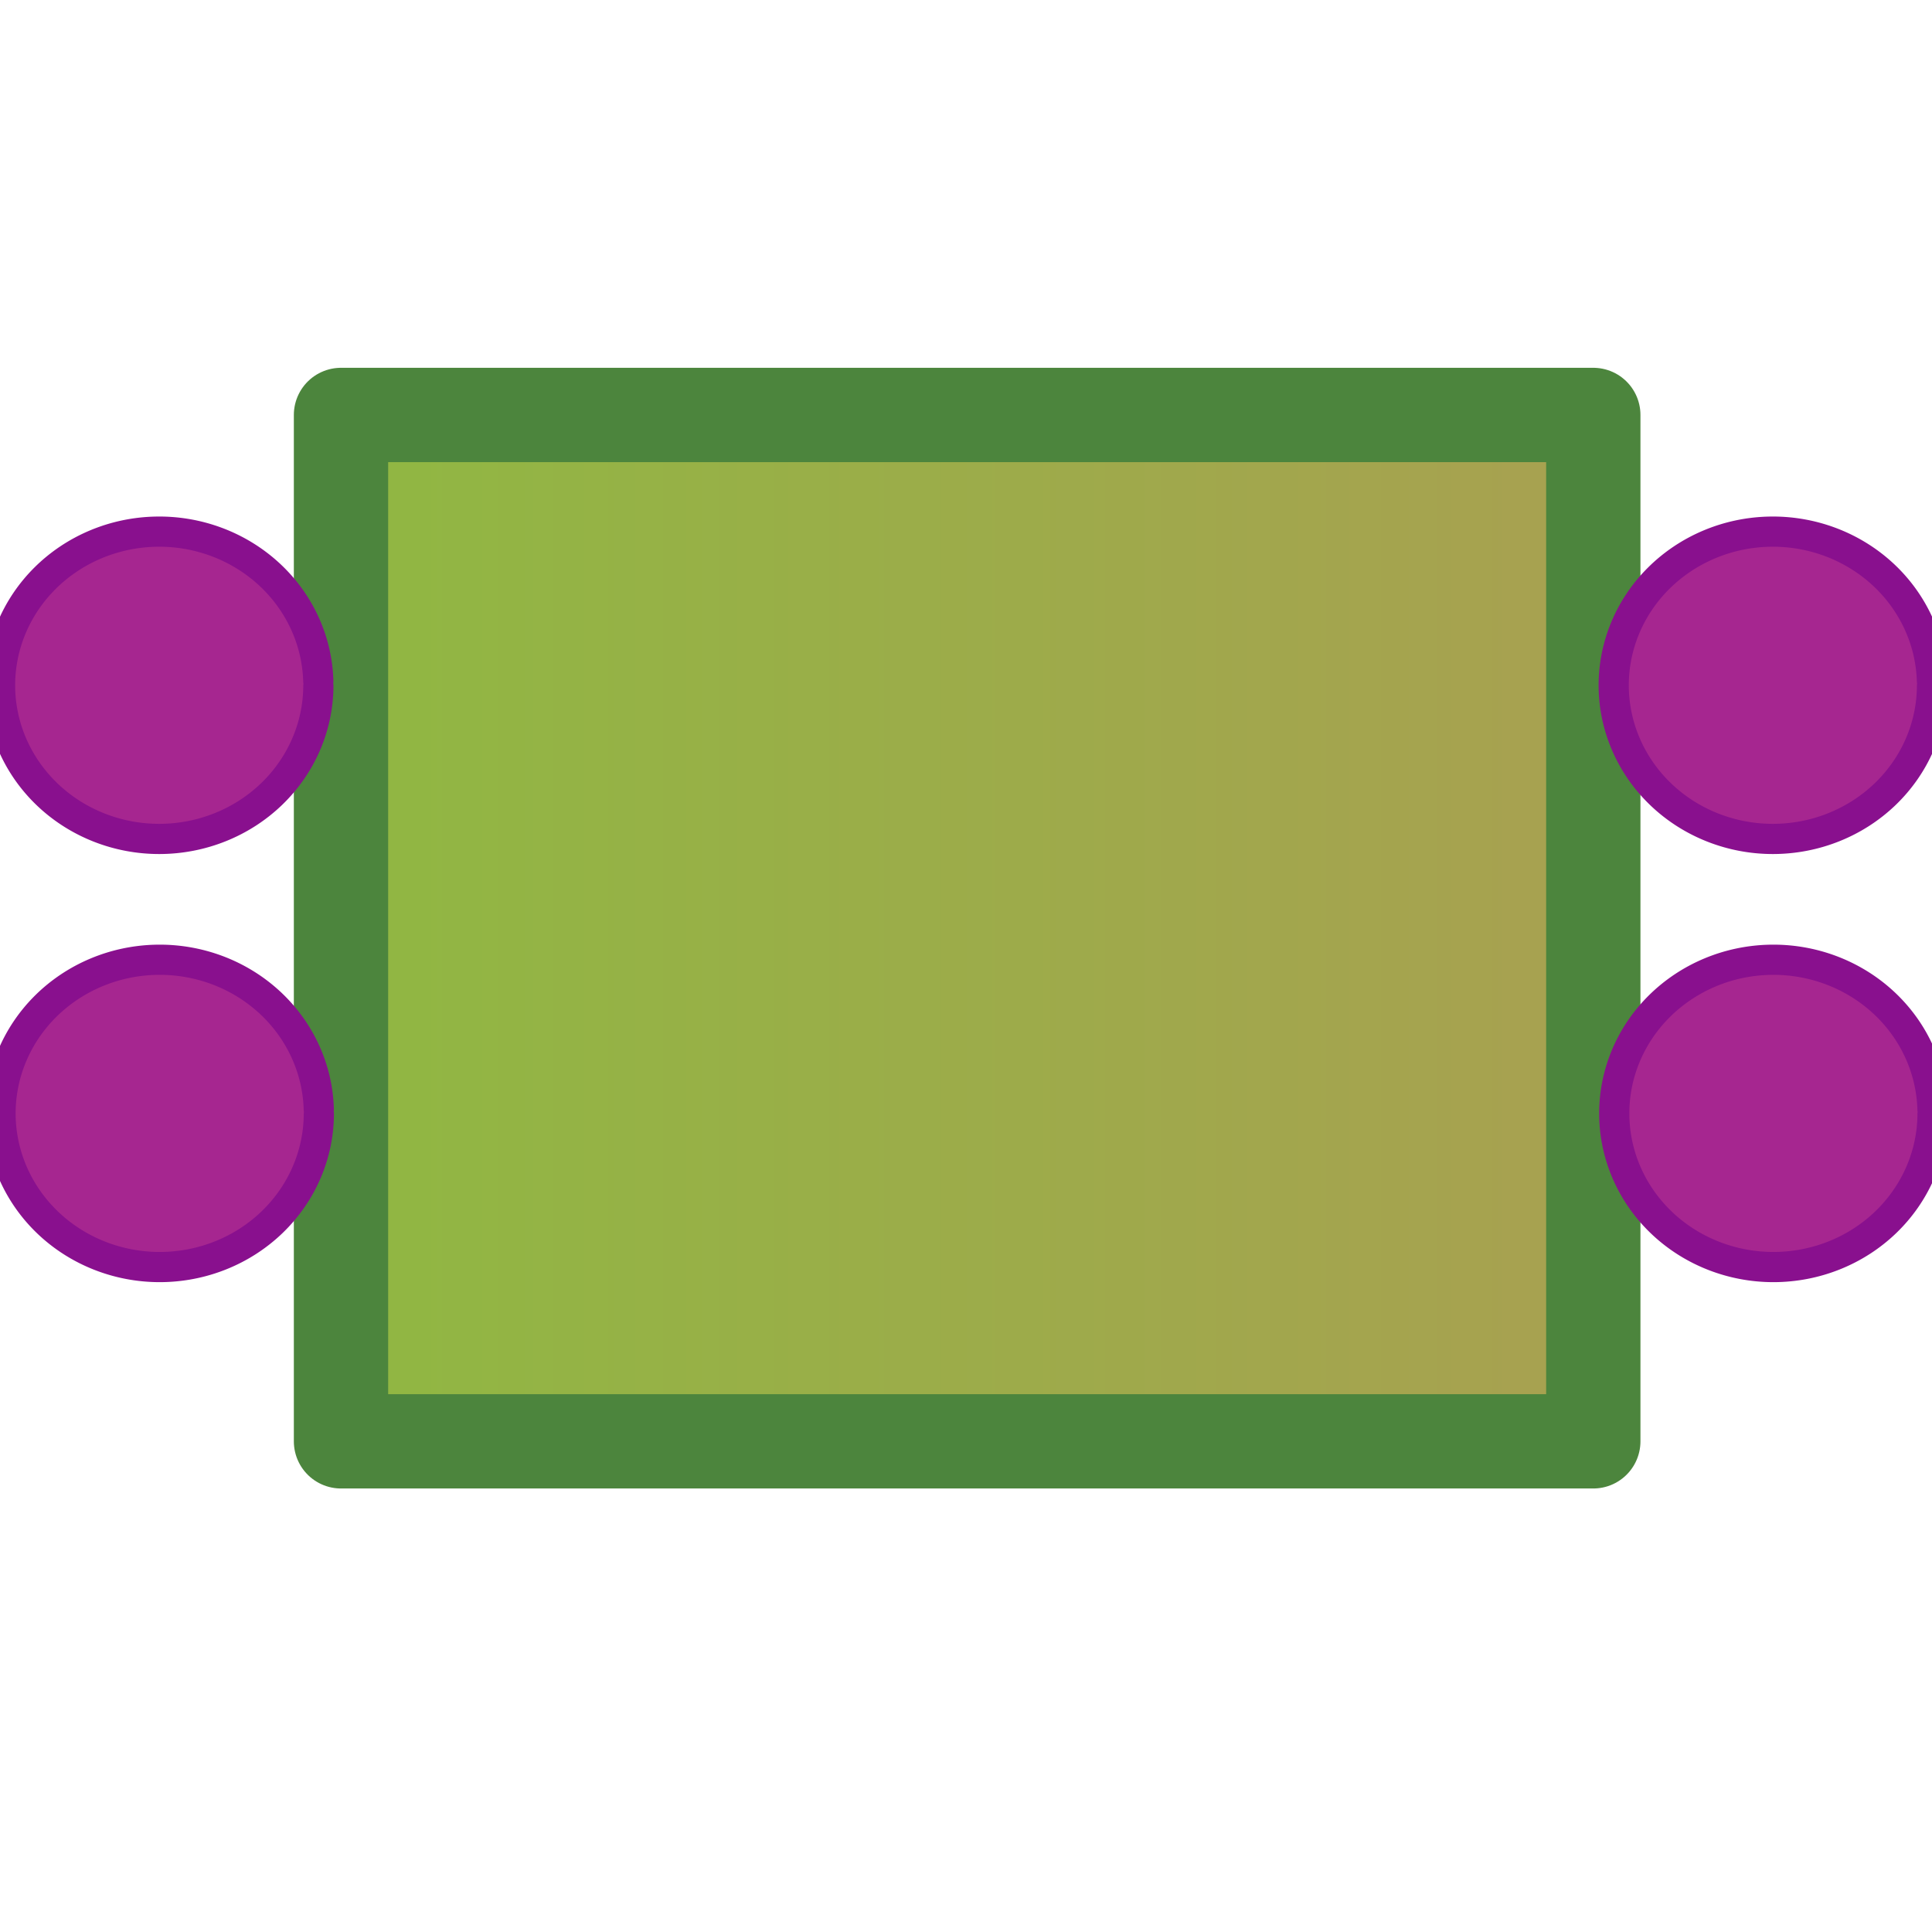 <?xml version="1.0" encoding="UTF-8" standalone="no"?>
<!-- Created with Inkscape (http://www.inkscape.org/) -->
<svg
   xmlns:dc="http://purl.org/dc/elements/1.1/"
   xmlns:cc="http://web.resource.org/cc/"
   xmlns:rdf="http://www.w3.org/1999/02/22-rdf-syntax-ns#"
   xmlns:svg="http://www.w3.org/2000/svg"
   xmlns="http://www.w3.org/2000/svg"
   xmlns:xlink="http://www.w3.org/1999/xlink"
   xmlns:sodipodi="http://inkscape.sourceforge.net/DTD/sodipodi-0.dtd"
   xmlns:inkscape="http://www.inkscape.org/namespaces/inkscape"
   width="32px"
   height="32px"
   id="svg1388"
   sodipodi:version="0.32"
   inkscape:version="0.43"
   sodipodi:docbase="/home/vokimon/CajitasDeArena/CLAM_NetworkEditor/qt4/src/images"
   sodipodi:docname="processing.svg"
   inkscape:export-filename="/home/vokimon/CajitasDeArena/CLAM_NetworkEditor/qt4/src/images/processing.png"
   inkscape:export-xdpi="135"
   inkscape:export-ydpi="135">
  <defs
     id="defs1390">
    <linearGradient
       id="linearGradient2286">
      <stop
         style="stop-color:#f2ff04;stop-opacity:1;"
         offset="0"
         id="stop2288" />
      <stop
         style="stop-color:#ffd204;stop-opacity:1;"
         offset="1"
         id="stop2290" />
    </linearGradient>
    <linearGradient
       id="linearGradient2194">
      <stop
         style="stop-color:#8fb842;stop-opacity:1;"
         offset="0"
         id="stop2196" />
      <stop
         style="stop-color:#a9a051;stop-opacity:1;"
         offset="1"
         id="stop2198" />
    </linearGradient>
    <linearGradient
       inkscape:collect="always"
       xlink:href="#linearGradient2194"
       id="linearGradient2200"
       x1="22"
       y1="43.5"
       x2="58"
       y2="43.5"
       gradientUnits="userSpaceOnUse"
       gradientTransform="matrix(0.61,0,0,1,-8.384,-28.127)" />
    <radialGradient
       inkscape:collect="always"
       xlink:href="#linearGradient2286"
       id="radialGradient2292"
       cx="-3.003"
       cy="4.943"
       fx="-3.003"
       fy="4.943"
       r="9.107"
       gradientTransform="matrix(0.997,8.235556e-2,-7.068407e-2,0.874,0.339,0.87)"
       gradientUnits="userSpaceOnUse" />
    <radialGradient
       inkscape:collect="always"
       xlink:href="#linearGradient2286"
       id="radialGradient2298"
       gradientUnits="userSpaceOnUse"
       gradientTransform="matrix(0.544,-4.737618e-2,4.924273e-2,0.565,-1.613,2.006)"
       cx="-3.003"
       cy="4.943"
       fx="-3.003"
       fy="4.943"
       r="9.107" />
    <radialGradient
       inkscape:collect="always"
       xlink:href="#linearGradient2286"
       id="radialGradient2302"
       gradientUnits="userSpaceOnUse"
       gradientTransform="matrix(0.544,-4.737618e-2,4.924273e-2,0.565,-1.613,2.006)"
       cx="-3.003"
       cy="4.943"
       fx="-3.003"
       fy="4.943"
       r="9.107" />
  </defs>
  <sodipodi:namedview
     id="base"
     pagecolor="#ffffff"
     bordercolor="#666666"
     borderopacity="1.0"
     inkscape:pageopacity="0.0"
     inkscape:pageshadow="2"
     inkscape:zoom="23.4375"
     inkscape:cx="16"
     inkscape:cy="16"
     inkscape:current-layer="layer1"
     showgrid="true"
     inkscape:grid-bbox="true"
     inkscape:document-units="px"
     inkscape:window-width="1272"
     inkscape:window-height="924"
     inkscape:window-x="0"
     inkscape:window-y="0" />
  <g
     id="layer1"
     inkscape:label="Layer 1"
     inkscape:groupmode="layer">
    <rect
       style="opacity:1;color:#000000;fill:url(#linearGradient2200);fill-opacity:1;fill-rule:nonzero;stroke:#4c853d;stroke-width:1.562;stroke-linecap:round;stroke-linejoin:round;marker:none;marker-start:none;marker-mid:none;marker-end:none;stroke-miterlimit:4;stroke-dasharray:none;stroke-dashoffset:0;stroke-opacity:1;visibility:visible;display:inline;overflow:visible"
       id="rect2192"
       width="20.742"
       height="17"
       x="5.648"
       y="6.873" />
    <path
       sodipodi:type="arc"
       style="opacity:1;color:#000000;fill:#a62690;fill-opacity:1;fill-rule:nonzero;stroke:#89108e;stroke-width:0.5;stroke-linecap:round;stroke-linejoin:round;marker:none;marker-start:none;marker-mid:none;marker-end:none;stroke-miterlimit:4;stroke-dasharray:none;stroke-dashoffset:0;stroke-opacity:1;visibility:visible;display:inline;overflow:visible"
       id="path2207"
       sodipodi:cx="17.363636"
       sodipodi:cy="38.18182"
       sodipodi:rx="2.6363637"
       sodipodi:ry="2.5454545"
       d="M 20,38.182 A 2.636,2.545 0 1 1 19.999,38.097"
       sodipodi:start="0"
       sodipodi:end="6.2497084"
       sodipodi:open="true"
       transform="translate(-14.719,-19.727)" />
    <path
       sodipodi:type="arc"
       style="opacity:1;color:#000000;fill:#a62690;fill-opacity:1;fill-rule:nonzero;stroke:#89108e;stroke-width:0.5;stroke-linecap:round;stroke-linejoin:round;marker:none;marker-start:none;marker-mid:none;marker-end:none;stroke-miterlimit:4;stroke-dasharray:none;stroke-dashoffset:0;stroke-opacity:1;visibility:visible;display:inline;overflow:visible"
       id="path2202"
       sodipodi:cx="17.363636"
       sodipodi:cy="38.18182"
       sodipodi:rx="2.6363637"
       sodipodi:ry="2.5454545"
       d="M 20,38.182 A 2.636,2.545 0 1 1 19.999,38.097"
       sodipodi:start="0"
       sodipodi:end="6.2497084"
       sodipodi:open="true"
       transform="translate(-14.727,-26.818)" />
    <path
       sodipodi:type="arc"
       style="opacity:1;color:#000000;fill:#a62690;fill-opacity:1;fill-rule:nonzero;stroke:#89108e;stroke-width:0.5;stroke-linecap:round;stroke-linejoin:round;marker:none;marker-start:none;marker-mid:none;marker-end:none;stroke-miterlimit:4;stroke-dasharray:none;stroke-dashoffset:0;stroke-opacity:1;visibility:visible;display:inline;overflow:visible"
       id="path1405"
       sodipodi:cx="17.363636"
       sodipodi:cy="38.18182"
       sodipodi:rx="2.6363637"
       sodipodi:ry="2.5454545"
       d="M 20,38.182 A 2.636,2.545 0 1 1 19.999,38.097"
       sodipodi:start="0"
       sodipodi:end="6.2497084"
       sodipodi:open="true"
       transform="translate(12.009,-19.727)" />
    <path
       sodipodi:type="arc"
       style="opacity:1;color:#000000;fill:#a62690;fill-opacity:1;fill-rule:nonzero;stroke:#89108e;stroke-width:0.5;stroke-linecap:round;stroke-linejoin:round;marker:none;marker-start:none;marker-mid:none;marker-end:none;stroke-miterlimit:4;stroke-dasharray:none;stroke-dashoffset:0;stroke-opacity:1;visibility:visible;display:inline;overflow:visible"
       id="path1407"
       sodipodi:cx="17.363636"
       sodipodi:cy="38.18182"
       sodipodi:rx="2.6363637"
       sodipodi:ry="2.5454545"
       d="M 20,38.182 A 2.636,2.545 0 1 1 19.999,38.097"
       sodipodi:start="0"
       sodipodi:end="6.2497084"
       sodipodi:open="true"
       transform="translate(12,-26.818)" />
  </g>
</svg>
